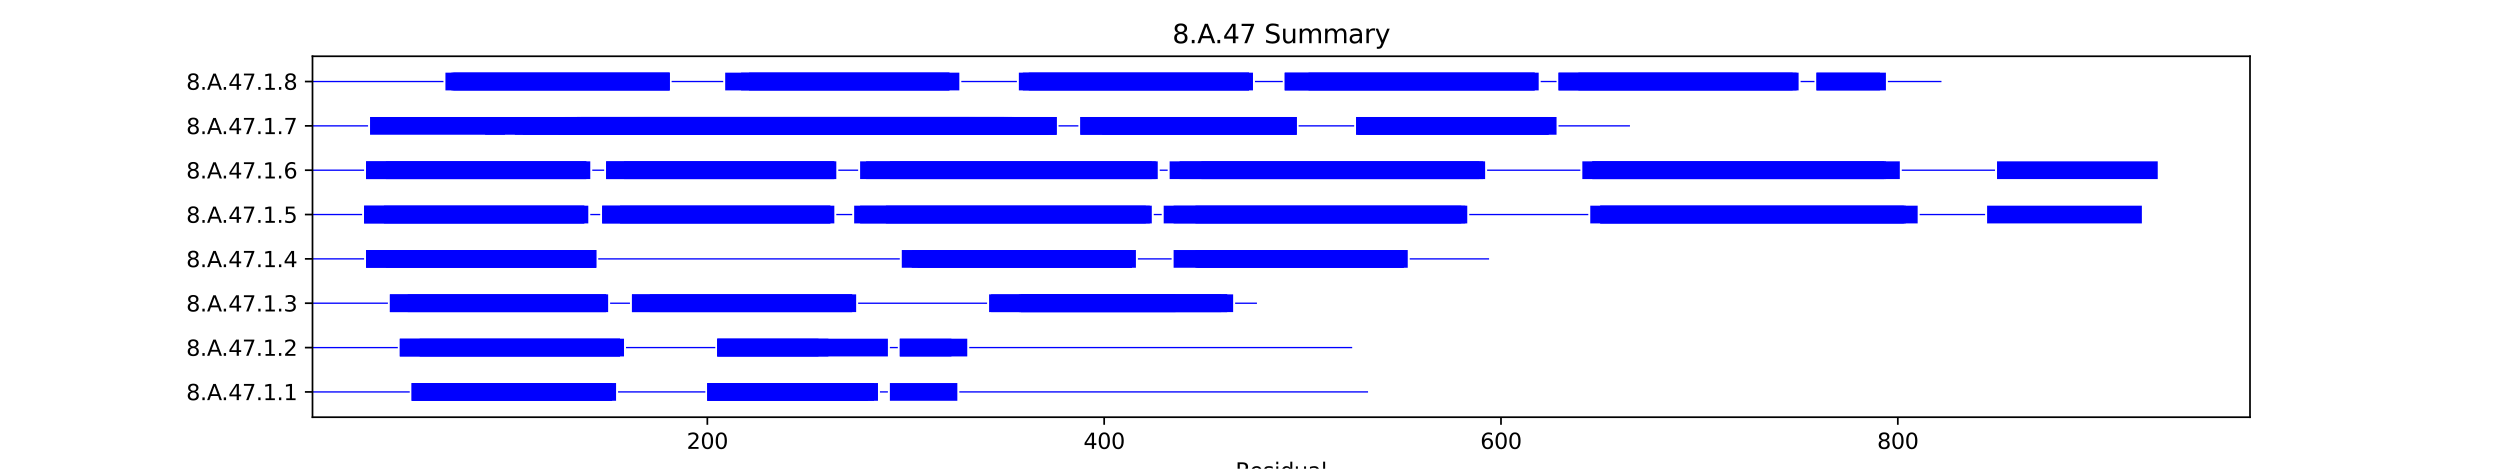 <?xml version="1.0" encoding="utf-8" standalone="no"?>
<!DOCTYPE svg PUBLIC "-//W3C//DTD SVG 1.1//EN"
  "http://www.w3.org/Graphics/SVG/1.1/DTD/svg11.dtd">
<svg xmlns:xlink="http://www.w3.org/1999/xlink" width="1152pt" height="216pt" viewBox="0 0 1152 216" xmlns="http://www.w3.org/2000/svg" version="1.1">
 <defs>
  <style type="text/css">*{stroke-linejoin: round; stroke-linecap: butt}</style>
 </defs>
 <g id="figure_1">
  <g id="patch_1">
   <path d="M 0 216 
L 1152 216 
L 1152 0 
L 0 0 
z
" style="fill: #ffffff"/>
  </g>
  <g id="axes_1">
   <g id="patch_2">
    <path d="M 144 192.24 
L 1036.8 192.24 
L 1036.8 25.92 
L 144 25.92 
z
" style="fill: #ffffff"/>
   </g>
   <g id="patch_3">
    <path d="M 144 180.9 
L 188.8 180.9 
L 188.8 180.287 
L 144 180.287 
z
" clip-path="url(#p77a1fb3e96)" style="fill: #0000ff"/>
   </g>
   <g id="patch_4">
    <path d="M 189.714 184.68 
L 282.057 184.68 
L 282.057 176.507 
L 189.714 176.507 
z
" clip-path="url(#p77a1fb3e96)" style="fill: #0000ff"/>
   </g>
   <g id="patch_5">
    <path d="M 189.714 184.68 
L 283.886 184.68 
L 283.886 176.507 
L 189.714 176.507 
z
" clip-path="url(#p77a1fb3e96)" style="fill: #0000ff"/>
   </g>
   <g id="patch_6">
    <path d="M 189.714 184.68 
L 282.057 184.68 
L 282.057 176.507 
L 189.714 176.507 
z
" clip-path="url(#p77a1fb3e96)" style="fill: #0000ff"/>
   </g>
   <g id="patch_7">
    <path d="M 284.8 180.9 
L 325.029 180.9 
L 325.029 180.287 
L 284.8 180.287 
z
" clip-path="url(#p77a1fb3e96)" style="fill: #0000ff"/>
   </g>
   <g id="patch_8">
    <path d="M 325.943 184.68 
L 402.743 184.68 
L 402.743 176.507 
L 325.943 176.507 
z
" clip-path="url(#p77a1fb3e96)" style="fill: #0000ff"/>
   </g>
   <g id="patch_9">
    <path d="M 325.943 184.68 
L 404.571 184.68 
L 404.571 176.507 
L 325.943 176.507 
z
" clip-path="url(#p77a1fb3e96)" style="fill: #0000ff"/>
   </g>
   <g id="patch_10">
    <path d="M 325.943 184.68 
L 400 184.68 
L 400 176.507 
L 325.943 176.507 
z
" clip-path="url(#p77a1fb3e96)" style="fill: #0000ff"/>
   </g>
   <g id="patch_11">
    <path d="M 405.486 180.9 
L 409.143 180.9 
L 409.143 180.287 
L 405.486 180.287 
z
" clip-path="url(#p77a1fb3e96)" style="fill: #0000ff"/>
   </g>
   <g id="patch_12">
    <path d="M 410.057 184.68 
L 441.143 184.68 
L 441.143 176.507 
L 410.057 176.507 
z
" clip-path="url(#p77a1fb3e96)" style="fill: #0000ff"/>
   </g>
   <g id="patch_13">
    <path d="M 442.057 180.9 
L 630.4 180.9 
L 630.4 180.287 
L 442.057 180.287 
z
" clip-path="url(#p77a1fb3e96)" style="fill: #0000ff"/>
   </g>
   <g id="patch_14">
    <path d="M 144 160.468 
L 183.314 160.468 
L 183.314 159.855 
L 144 159.855 
z
" clip-path="url(#p77a1fb3e96)" style="fill: #0000ff"/>
   </g>
   <g id="patch_15">
    <path d="M 184.229 164.248 
L 287.543 164.248 
L 287.543 156.075 
L 184.229 156.075 
z
" clip-path="url(#p77a1fb3e96)" style="fill: #0000ff"/>
   </g>
   <g id="patch_16">
    <path d="M 184.229 164.248 
L 285.714 164.248 
L 285.714 156.075 
L 184.229 156.075 
z
" clip-path="url(#p77a1fb3e96)" style="fill: #0000ff"/>
   </g>
   <g id="patch_17">
    <path d="M 193.371 164.248 
L 285.714 164.248 
L 285.714 156.075 
L 193.371 156.075 
z
" clip-path="url(#p77a1fb3e96)" style="fill: #0000ff"/>
   </g>
   <g id="patch_18">
    <path d="M 288.457 160.468 
L 329.6 160.468 
L 329.6 159.855 
L 288.457 159.855 
z
" clip-path="url(#p77a1fb3e96)" style="fill: #0000ff"/>
   </g>
   <g id="patch_19">
    <path d="M 330.514 164.248 
L 381.714 164.248 
L 381.714 156.075 
L 330.514 156.075 
z
" clip-path="url(#p77a1fb3e96)" style="fill: #0000ff"/>
   </g>
   <g id="patch_20">
    <path d="M 330.514 164.248 
L 409.143 164.248 
L 409.143 156.075 
L 330.514 156.075 
z
" clip-path="url(#p77a1fb3e96)" style="fill: #0000ff"/>
   </g>
   <g id="patch_21">
    <path d="M 330.514 164.248 
L 377.143 164.248 
L 377.143 156.075 
L 330.514 156.075 
z
" clip-path="url(#p77a1fb3e96)" style="fill: #0000ff"/>
   </g>
   <g id="patch_22">
    <path d="M 410.057 160.468 
L 413.714 160.468 
L 413.714 159.855 
L 410.057 159.855 
z
" clip-path="url(#p77a1fb3e96)" style="fill: #0000ff"/>
   </g>
   <g id="patch_23">
    <path d="M 414.629 164.248 
L 438.4 164.248 
L 438.4 156.075 
L 414.629 156.075 
z
" clip-path="url(#p77a1fb3e96)" style="fill: #0000ff"/>
   </g>
   <g id="patch_24">
    <path d="M 414.629 164.248 
L 445.714 164.248 
L 445.714 156.075 
L 414.629 156.075 
z
" clip-path="url(#p77a1fb3e96)" style="fill: #0000ff"/>
   </g>
   <g id="patch_25">
    <path d="M 446.629 160.468 
L 623.086 160.468 
L 623.086 159.855 
L 446.629 159.855 
z
" clip-path="url(#p77a1fb3e96)" style="fill: #0000ff"/>
   </g>
   <g id="patch_26">
    <path d="M 144 140.035 
L 178.743 140.035 
L 178.743 139.422 
L 144 139.422 
z
" clip-path="url(#p77a1fb3e96)" style="fill: #0000ff"/>
   </g>
   <g id="patch_27">
    <path d="M 179.657 143.815 
L 280.229 143.815 
L 280.229 135.642 
L 179.657 135.642 
z
" clip-path="url(#p77a1fb3e96)" style="fill: #0000ff"/>
   </g>
   <g id="patch_28">
    <path d="M 179.657 143.815 
L 279.314 143.815 
L 279.314 135.642 
L 179.657 135.642 
z
" clip-path="url(#p77a1fb3e96)" style="fill: #0000ff"/>
   </g>
   <g id="patch_29">
    <path d="M 187.886 143.815 
L 279.314 143.815 
L 279.314 135.642 
L 187.886 135.642 
z
" clip-path="url(#p77a1fb3e96)" style="fill: #0000ff"/>
   </g>
   <g id="patch_30">
    <path d="M 281.143 140.035 
L 290.286 140.035 
L 290.286 139.422 
L 281.143 139.422 
z
" clip-path="url(#p77a1fb3e96)" style="fill: #0000ff"/>
   </g>
   <g id="patch_31">
    <path d="M 291.2 143.815 
L 394.514 143.815 
L 394.514 135.642 
L 291.2 135.642 
z
" clip-path="url(#p77a1fb3e96)" style="fill: #0000ff"/>
   </g>
   <g id="patch_32">
    <path d="M 291.2 143.815 
L 392.686 143.815 
L 392.686 135.642 
L 291.2 135.642 
z
" clip-path="url(#p77a1fb3e96)" style="fill: #0000ff"/>
   </g>
   <g id="patch_33">
    <path d="M 299.429 143.815 
L 392.686 143.815 
L 392.686 135.642 
L 299.429 135.642 
z
" clip-path="url(#p77a1fb3e96)" style="fill: #0000ff"/>
   </g>
   <g id="patch_34">
    <path d="M 395.429 140.035 
L 454.857 140.035 
L 454.857 139.422 
L 395.429 139.422 
z
" clip-path="url(#p77a1fb3e96)" style="fill: #0000ff"/>
   </g>
   <g id="patch_35">
    <path d="M 455.771 143.815 
L 568.229 143.815 
L 568.229 135.642 
L 455.771 135.642 
z
" clip-path="url(#p77a1fb3e96)" style="fill: #0000ff"/>
   </g>
   <g id="patch_36">
    <path d="M 456.686 143.815 
L 541.714 143.815 
L 541.714 135.642 
L 456.686 135.642 
z
" clip-path="url(#p77a1fb3e96)" style="fill: #0000ff"/>
   </g>
   <g id="patch_37">
    <path d="M 469.486 143.815 
L 565.486 143.815 
L 565.486 135.642 
L 469.486 135.642 
z
" clip-path="url(#p77a1fb3e96)" style="fill: #0000ff"/>
   </g>
   <g id="patch_38">
    <path d="M 470.4 143.815 
L 562.743 143.815 
L 562.743 135.642 
L 470.4 135.642 
z
" clip-path="url(#p77a1fb3e96)" style="fill: #0000ff"/>
   </g>
   <g id="patch_39">
    <path d="M 470.4 143.815 
L 565.486 143.815 
L 565.486 135.642 
L 470.4 135.642 
z
" clip-path="url(#p77a1fb3e96)" style="fill: #0000ff"/>
   </g>
   <g id="patch_40">
    <path d="M 569.143 140.035 
L 579.2 140.035 
L 579.2 139.422 
L 569.143 139.422 
z
" clip-path="url(#p77a1fb3e96)" style="fill: #0000ff"/>
   </g>
   <g id="patch_41">
    <path d="M 144 119.603 
L 167.771 119.603 
L 167.771 118.99 
L 144 118.99 
z
" clip-path="url(#p77a1fb3e96)" style="fill: #0000ff"/>
   </g>
   <g id="patch_42">
    <path d="M 168.686 123.383 
L 274.743 123.383 
L 274.743 115.21 
L 168.686 115.21 
z
" clip-path="url(#p77a1fb3e96)" style="fill: #0000ff"/>
   </g>
   <g id="patch_43">
    <path d="M 168.686 123.383 
L 274.743 123.383 
L 274.743 115.21 
L 168.686 115.21 
z
" clip-path="url(#p77a1fb3e96)" style="fill: #0000ff"/>
   </g>
   <g id="patch_44">
    <path d="M 177.829 123.383 
L 274.743 123.383 
L 274.743 115.21 
L 177.829 115.21 
z
" clip-path="url(#p77a1fb3e96)" style="fill: #0000ff"/>
   </g>
   <g id="patch_45">
    <path d="M 275.657 119.603 
L 414.629 119.603 
L 414.629 118.99 
L 275.657 118.99 
z
" clip-path="url(#p77a1fb3e96)" style="fill: #0000ff"/>
   </g>
   <g id="patch_46">
    <path d="M 415.543 123.383 
L 523.429 123.383 
L 523.429 115.21 
L 415.543 115.21 
z
" clip-path="url(#p77a1fb3e96)" style="fill: #0000ff"/>
   </g>
   <g id="patch_47">
    <path d="M 420.114 123.383 
L 521.6 123.383 
L 521.6 115.21 
L 420.114 115.21 
z
" clip-path="url(#p77a1fb3e96)" style="fill: #0000ff"/>
   </g>
   <g id="patch_48">
    <path d="M 422.857 123.383 
L 521.6 123.383 
L 521.6 115.21 
L 422.857 115.21 
z
" clip-path="url(#p77a1fb3e96)" style="fill: #0000ff"/>
   </g>
   <g id="patch_49">
    <path d="M 524.343 119.603 
L 539.886 119.603 
L 539.886 118.99 
L 524.343 118.99 
z
" clip-path="url(#p77a1fb3e96)" style="fill: #0000ff"/>
   </g>
   <g id="patch_50">
    <path d="M 540.8 123.383 
L 648.686 123.383 
L 648.686 115.21 
L 540.8 115.21 
z
" clip-path="url(#p77a1fb3e96)" style="fill: #0000ff"/>
   </g>
   <g id="patch_51">
    <path d="M 550.857 123.383 
L 646.857 123.383 
L 646.857 115.21 
L 550.857 115.21 
z
" clip-path="url(#p77a1fb3e96)" style="fill: #0000ff"/>
   </g>
   <g id="patch_52">
    <path d="M 551.771 123.383 
L 646.857 123.383 
L 646.857 115.21 
L 551.771 115.21 
z
" clip-path="url(#p77a1fb3e96)" style="fill: #0000ff"/>
   </g>
   <g id="patch_53">
    <path d="M 649.6 119.603 
L 686.171 119.603 
L 686.171 118.99 
L 649.6 118.99 
z
" clip-path="url(#p77a1fb3e96)" style="fill: #0000ff"/>
   </g>
   <g id="patch_54">
    <path d="M 144 99.17 
L 166.857 99.17 
L 166.857 98.557 
L 144 98.557 
z
" clip-path="url(#p77a1fb3e96)" style="fill: #0000ff"/>
   </g>
   <g id="patch_55">
    <path d="M 167.771 102.95 
L 271.086 102.95 
L 271.086 94.777 
L 167.771 94.777 
z
" clip-path="url(#p77a1fb3e96)" style="fill: #0000ff"/>
   </g>
   <g id="patch_56">
    <path d="M 167.771 102.95 
L 269.257 102.95 
L 269.257 94.777 
L 167.771 94.777 
z
" clip-path="url(#p77a1fb3e96)" style="fill: #0000ff"/>
   </g>
   <g id="patch_57">
    <path d="M 176.914 102.95 
L 269.257 102.95 
L 269.257 94.777 
L 176.914 94.777 
z
" clip-path="url(#p77a1fb3e96)" style="fill: #0000ff"/>
   </g>
   <g id="patch_58">
    <path d="M 272 99.17 
L 276.571 99.17 
L 276.571 98.557 
L 272 98.557 
z
" clip-path="url(#p77a1fb3e96)" style="fill: #0000ff"/>
   </g>
   <g id="patch_59">
    <path d="M 277.486 102.95 
L 384.457 102.95 
L 384.457 94.777 
L 277.486 94.777 
z
" clip-path="url(#p77a1fb3e96)" style="fill: #0000ff"/>
   </g>
   <g id="patch_60">
    <path d="M 277.486 102.95 
L 382.629 102.95 
L 382.629 94.777 
L 277.486 94.777 
z
" clip-path="url(#p77a1fb3e96)" style="fill: #0000ff"/>
   </g>
   <g id="patch_61">
    <path d="M 285.714 102.95 
L 382.629 102.95 
L 382.629 94.777 
L 285.714 94.777 
z
" clip-path="url(#p77a1fb3e96)" style="fill: #0000ff"/>
   </g>
   <g id="patch_62">
    <path d="M 385.371 99.17 
L 392.686 99.17 
L 392.686 98.557 
L 385.371 98.557 
z
" clip-path="url(#p77a1fb3e96)" style="fill: #0000ff"/>
   </g>
   <g id="patch_63">
    <path d="M 393.6 102.95 
L 530.743 102.95 
L 530.743 94.777 
L 393.6 94.777 
z
" clip-path="url(#p77a1fb3e96)" style="fill: #0000ff"/>
   </g>
   <g id="patch_64">
    <path d="M 396.343 102.95 
L 529.829 102.95 
L 529.829 94.777 
L 396.343 94.777 
z
" clip-path="url(#p77a1fb3e96)" style="fill: #0000ff"/>
   </g>
   <g id="patch_65">
    <path d="M 408.229 102.95 
L 528 102.95 
L 528 94.777 
L 408.229 94.777 
z
" clip-path="url(#p77a1fb3e96)" style="fill: #0000ff"/>
   </g>
   <g id="patch_66">
    <path d="M 531.657 99.17 
L 535.314 99.17 
L 535.314 98.557 
L 531.657 98.557 
z
" clip-path="url(#p77a1fb3e96)" style="fill: #0000ff"/>
   </g>
   <g id="patch_67">
    <path d="M 536.229 102.95 
L 676.114 102.95 
L 676.114 94.777 
L 536.229 94.777 
z
" clip-path="url(#p77a1fb3e96)" style="fill: #0000ff"/>
   </g>
   <g id="patch_68">
    <path d="M 540.8 102.95 
L 675.2 102.95 
L 675.2 94.777 
L 540.8 94.777 
z
" clip-path="url(#p77a1fb3e96)" style="fill: #0000ff"/>
   </g>
   <g id="patch_69">
    <path d="M 550.857 102.95 
L 673.371 102.95 
L 673.371 94.777 
L 550.857 94.777 
z
" clip-path="url(#p77a1fb3e96)" style="fill: #0000ff"/>
   </g>
   <g id="patch_70">
    <path d="M 677.029 99.17 
L 731.886 99.17 
L 731.886 98.557 
L 677.029 98.557 
z
" clip-path="url(#p77a1fb3e96)" style="fill: #0000ff"/>
   </g>
   <g id="patch_71">
    <path d="M 732.8 102.95 
L 878.171 102.95 
L 878.171 94.777 
L 732.8 94.777 
z
" clip-path="url(#p77a1fb3e96)" style="fill: #0000ff"/>
   </g>
   <g id="patch_72">
    <path d="M 737.371 102.95 
L 883.657 102.95 
L 883.657 94.777 
L 737.371 94.777 
z
" clip-path="url(#p77a1fb3e96)" style="fill: #0000ff"/>
   </g>
   <g id="patch_73">
    <path d="M 737.371 102.95 
L 877.257 102.95 
L 877.257 94.777 
L 737.371 94.777 
z
" clip-path="url(#p77a1fb3e96)" style="fill: #0000ff"/>
   </g>
   <g id="patch_74">
    <path d="M 884.571 99.17 
L 914.743 99.17 
L 914.743 98.557 
L 884.571 98.557 
z
" clip-path="url(#p77a1fb3e96)" style="fill: #0000ff"/>
   </g>
   <g id="patch_75">
    <path d="M 915.657 102.95 
L 986.971 102.95 
L 986.971 94.777 
L 915.657 94.777 
z
" clip-path="url(#p77a1fb3e96)" style="fill: #0000ff"/>
   </g>
   <g id="patch_76">
    <path d="M 144 78.738 
L 167.771 78.738 
L 167.771 78.125 
L 144 78.125 
z
" clip-path="url(#p77a1fb3e96)" style="fill: #0000ff"/>
   </g>
   <g id="patch_77">
    <path d="M 168.686 82.518 
L 272 82.518 
L 272 74.345 
L 168.686 74.345 
z
" clip-path="url(#p77a1fb3e96)" style="fill: #0000ff"/>
   </g>
   <g id="patch_78">
    <path d="M 168.686 82.518 
L 270.171 82.518 
L 270.171 74.345 
L 168.686 74.345 
z
" clip-path="url(#p77a1fb3e96)" style="fill: #0000ff"/>
   </g>
   <g id="patch_79">
    <path d="M 177.829 82.518 
L 270.171 82.518 
L 270.171 74.345 
L 177.829 74.345 
z
" clip-path="url(#p77a1fb3e96)" style="fill: #0000ff"/>
   </g>
   <g id="patch_80">
    <path d="M 272.914 78.738 
L 278.4 78.738 
L 278.4 78.125 
L 272.914 78.125 
z
" clip-path="url(#p77a1fb3e96)" style="fill: #0000ff"/>
   </g>
   <g id="patch_81">
    <path d="M 279.314 82.518 
L 385.371 82.518 
L 385.371 74.345 
L 279.314 74.345 
z
" clip-path="url(#p77a1fb3e96)" style="fill: #0000ff"/>
   </g>
   <g id="patch_82">
    <path d="M 279.314 82.518 
L 384.457 82.518 
L 384.457 74.345 
L 279.314 74.345 
z
" clip-path="url(#p77a1fb3e96)" style="fill: #0000ff"/>
   </g>
   <g id="patch_83">
    <path d="M 287.543 82.518 
L 384.457 82.518 
L 384.457 74.345 
L 287.543 74.345 
z
" clip-path="url(#p77a1fb3e96)" style="fill: #0000ff"/>
   </g>
   <g id="patch_84">
    <path d="M 386.286 78.738 
L 395.429 78.738 
L 395.429 78.125 
L 386.286 78.125 
z
" clip-path="url(#p77a1fb3e96)" style="fill: #0000ff"/>
   </g>
   <g id="patch_85">
    <path d="M 396.343 82.518 
L 533.486 82.518 
L 533.486 74.345 
L 396.343 74.345 
z
" clip-path="url(#p77a1fb3e96)" style="fill: #0000ff"/>
   </g>
   <g id="patch_86">
    <path d="M 399.086 82.518 
L 532.571 82.518 
L 532.571 74.345 
L 399.086 74.345 
z
" clip-path="url(#p77a1fb3e96)" style="fill: #0000ff"/>
   </g>
   <g id="patch_87">
    <path d="M 410.057 82.518 
L 530.743 82.518 
L 530.743 74.345 
L 410.057 74.345 
z
" clip-path="url(#p77a1fb3e96)" style="fill: #0000ff"/>
   </g>
   <g id="patch_88">
    <path d="M 534.4 78.738 
L 538.057 78.738 
L 538.057 78.125 
L 534.4 78.125 
z
" clip-path="url(#p77a1fb3e96)" style="fill: #0000ff"/>
   </g>
   <g id="patch_89">
    <path d="M 538.971 82.518 
L 684.343 82.518 
L 684.343 74.345 
L 538.971 74.345 
z
" clip-path="url(#p77a1fb3e96)" style="fill: #0000ff"/>
   </g>
   <g id="patch_90">
    <path d="M 543.543 82.518 
L 683.429 82.518 
L 683.429 74.345 
L 543.543 74.345 
z
" clip-path="url(#p77a1fb3e96)" style="fill: #0000ff"/>
   </g>
   <g id="patch_91">
    <path d="M 553.6 82.518 
L 681.6 82.518 
L 681.6 74.345 
L 553.6 74.345 
z
" clip-path="url(#p77a1fb3e96)" style="fill: #0000ff"/>
   </g>
   <g id="patch_92">
    <path d="M 685.257 78.738 
L 728.229 78.738 
L 728.229 78.125 
L 685.257 78.125 
z
" clip-path="url(#p77a1fb3e96)" style="fill: #0000ff"/>
   </g>
   <g id="patch_93">
    <path d="M 729.143 82.518 
L 869.029 82.518 
L 869.029 74.345 
L 729.143 74.345 
z
" clip-path="url(#p77a1fb3e96)" style="fill: #0000ff"/>
   </g>
   <g id="patch_94">
    <path d="M 733.714 82.518 
L 875.429 82.518 
L 875.429 74.345 
L 733.714 74.345 
z
" clip-path="url(#p77a1fb3e96)" style="fill: #0000ff"/>
   </g>
   <g id="patch_95">
    <path d="M 733.714 82.518 
L 868.114 82.518 
L 868.114 74.345 
L 733.714 74.345 
z
" clip-path="url(#p77a1fb3e96)" style="fill: #0000ff"/>
   </g>
   <g id="patch_96">
    <path d="M 876.343 78.738 
L 919.314 78.738 
L 919.314 78.125 
L 876.343 78.125 
z
" clip-path="url(#p77a1fb3e96)" style="fill: #0000ff"/>
   </g>
   <g id="patch_97">
    <path d="M 920.229 82.518 
L 994.286 82.518 
L 994.286 74.345 
L 920.229 74.345 
z
" clip-path="url(#p77a1fb3e96)" style="fill: #0000ff"/>
   </g>
   <g id="patch_98">
    <path d="M 144 58.305 
L 169.6 58.305 
L 169.6 57.692 
L 144 57.692 
z
" clip-path="url(#p77a1fb3e96)" style="fill: #0000ff"/>
   </g>
   <g id="patch_99">
    <path d="M 170.514 62.085 
L 232.686 62.085 
L 232.686 53.912 
L 170.514 53.912 
z
" clip-path="url(#p77a1fb3e96)" style="fill: #0000ff"/>
   </g>
   <g id="patch_100">
    <path d="M 223.543 62.085 
L 483.2 62.085 
L 483.2 53.912 
L 223.543 53.912 
z
" clip-path="url(#p77a1fb3e96)" style="fill: #0000ff"/>
   </g>
   <g id="patch_101">
    <path d="M 237.257 62.085 
L 459.429 62.085 
L 459.429 53.912 
L 237.257 53.912 
z
" clip-path="url(#p77a1fb3e96)" style="fill: #0000ff"/>
   </g>
   <g id="patch_102">
    <path d="M 240.914 62.085 
L 467.657 62.085 
L 467.657 53.912 
L 240.914 53.912 
z
" clip-path="url(#p77a1fb3e96)" style="fill: #0000ff"/>
   </g>
   <g id="patch_103">
    <path d="M 257.371 62.085 
L 466.743 62.085 
L 466.743 53.912 
L 257.371 53.912 
z
" clip-path="url(#p77a1fb3e96)" style="fill: #0000ff"/>
   </g>
   <g id="patch_104">
    <path d="M 259.2 62.085 
L 486.857 62.085 
L 486.857 53.912 
L 259.2 53.912 
z
" clip-path="url(#p77a1fb3e96)" style="fill: #0000ff"/>
   </g>
   <g id="patch_105">
    <path d="M 260.114 62.085 
L 446.629 62.085 
L 446.629 53.912 
L 260.114 53.912 
z
" clip-path="url(#p77a1fb3e96)" style="fill: #0000ff"/>
   </g>
   <g id="patch_106">
    <path d="M 260.114 62.085 
L 466.743 62.085 
L 466.743 53.912 
L 260.114 53.912 
z
" clip-path="url(#p77a1fb3e96)" style="fill: #0000ff"/>
   </g>
   <g id="patch_107">
    <path d="M 260.114 62.085 
L 478.629 62.085 
L 478.629 53.912 
L 260.114 53.912 
z
" clip-path="url(#p77a1fb3e96)" style="fill: #0000ff"/>
   </g>
   <g id="patch_108">
    <path d="M 262.857 62.085 
L 463.086 62.085 
L 463.086 53.912 
L 262.857 53.912 
z
" clip-path="url(#p77a1fb3e96)" style="fill: #0000ff"/>
   </g>
   <g id="patch_109">
    <path d="M 262.857 62.085 
L 448.457 62.085 
L 448.457 53.912 
L 262.857 53.912 
z
" clip-path="url(#p77a1fb3e96)" style="fill: #0000ff"/>
   </g>
   <g id="patch_110">
    <path d="M 263.771 62.085 
L 463.086 62.085 
L 463.086 53.912 
L 263.771 53.912 
z
" clip-path="url(#p77a1fb3e96)" style="fill: #0000ff"/>
   </g>
   <g id="patch_111">
    <path d="M 264.686 62.085 
L 466.743 62.085 
L 466.743 53.912 
L 264.686 53.912 
z
" clip-path="url(#p77a1fb3e96)" style="fill: #0000ff"/>
   </g>
   <g id="patch_112">
    <path d="M 265.6 62.085 
L 464.914 62.085 
L 464.914 53.912 
L 265.6 53.912 
z
" clip-path="url(#p77a1fb3e96)" style="fill: #0000ff"/>
   </g>
   <g id="patch_113">
    <path d="M 265.6 62.085 
L 464.914 62.085 
L 464.914 53.912 
L 265.6 53.912 
z
" clip-path="url(#p77a1fb3e96)" style="fill: #0000ff"/>
   </g>
   <g id="patch_114">
    <path d="M 265.6 62.085 
L 446.629 62.085 
L 446.629 53.912 
L 265.6 53.912 
z
" clip-path="url(#p77a1fb3e96)" style="fill: #0000ff"/>
   </g>
   <g id="patch_115">
    <path d="M 265.6 62.085 
L 450.286 62.085 
L 450.286 53.912 
L 265.6 53.912 
z
" clip-path="url(#p77a1fb3e96)" style="fill: #0000ff"/>
   </g>
   <g id="patch_116">
    <path d="M 265.6 62.085 
L 464.914 62.085 
L 464.914 53.912 
L 265.6 53.912 
z
" clip-path="url(#p77a1fb3e96)" style="fill: #0000ff"/>
   </g>
   <g id="patch_117">
    <path d="M 265.6 62.085 
L 466.743 62.085 
L 466.743 53.912 
L 265.6 53.912 
z
" clip-path="url(#p77a1fb3e96)" style="fill: #0000ff"/>
   </g>
   <g id="patch_118">
    <path d="M 265.6 62.085 
L 486.857 62.085 
L 486.857 53.912 
L 265.6 53.912 
z
" clip-path="url(#p77a1fb3e96)" style="fill: #0000ff"/>
   </g>
   <g id="patch_119">
    <path d="M 265.6 62.085 
L 464.914 62.085 
L 464.914 53.912 
L 265.6 53.912 
z
" clip-path="url(#p77a1fb3e96)" style="fill: #0000ff"/>
   </g>
   <g id="patch_120">
    <path d="M 265.6 62.085 
L 463.086 62.085 
L 463.086 53.912 
L 265.6 53.912 
z
" clip-path="url(#p77a1fb3e96)" style="fill: #0000ff"/>
   </g>
   <g id="patch_121">
    <path d="M 265.6 62.085 
L 486.857 62.085 
L 486.857 53.912 
L 265.6 53.912 
z
" clip-path="url(#p77a1fb3e96)" style="fill: #0000ff"/>
   </g>
   <g id="patch_122">
    <path d="M 265.6 62.085 
L 466.743 62.085 
L 466.743 53.912 
L 265.6 53.912 
z
" clip-path="url(#p77a1fb3e96)" style="fill: #0000ff"/>
   </g>
   <g id="patch_123">
    <path d="M 267.429 62.085 
L 449.371 62.085 
L 449.371 53.912 
L 267.429 53.912 
z
" clip-path="url(#p77a1fb3e96)" style="fill: #0000ff"/>
   </g>
   <g id="patch_124">
    <path d="M 267.429 62.085 
L 464 62.085 
L 464 53.912 
L 267.429 53.912 
z
" clip-path="url(#p77a1fb3e96)" style="fill: #0000ff"/>
   </g>
   <g id="patch_125">
    <path d="M 267.429 62.085 
L 455.771 62.085 
L 455.771 53.912 
L 267.429 53.912 
z
" clip-path="url(#p77a1fb3e96)" style="fill: #0000ff"/>
   </g>
   <g id="patch_126">
    <path d="M 267.429 62.085 
L 449.371 62.085 
L 449.371 53.912 
L 267.429 53.912 
z
" clip-path="url(#p77a1fb3e96)" style="fill: #0000ff"/>
   </g>
   <g id="patch_127">
    <path d="M 267.429 62.085 
L 467.657 62.085 
L 467.657 53.912 
L 267.429 53.912 
z
" clip-path="url(#p77a1fb3e96)" style="fill: #0000ff"/>
   </g>
   <g id="patch_128">
    <path d="M 285.714 62.085 
L 467.657 62.085 
L 467.657 53.912 
L 285.714 53.912 
z
" clip-path="url(#p77a1fb3e96)" style="fill: #0000ff"/>
   </g>
   <g id="patch_129">
    <path d="M 292.114 62.085 
L 463.086 62.085 
L 463.086 53.912 
L 292.114 53.912 
z
" clip-path="url(#p77a1fb3e96)" style="fill: #0000ff"/>
   </g>
   <g id="patch_130">
    <path d="M 293.029 62.085 
L 466.743 62.085 
L 466.743 53.912 
L 293.029 53.912 
z
" clip-path="url(#p77a1fb3e96)" style="fill: #0000ff"/>
   </g>
   <g id="patch_131">
    <path d="M 293.943 62.085 
L 463.086 62.085 
L 463.086 53.912 
L 293.943 53.912 
z
" clip-path="url(#p77a1fb3e96)" style="fill: #0000ff"/>
   </g>
   <g id="patch_132">
    <path d="M 295.771 62.085 
L 472.229 62.085 
L 472.229 53.912 
L 295.771 53.912 
z
" clip-path="url(#p77a1fb3e96)" style="fill: #0000ff"/>
   </g>
   <g id="patch_133">
    <path d="M 296.686 62.085 
L 464 62.085 
L 464 53.912 
L 296.686 53.912 
z
" clip-path="url(#p77a1fb3e96)" style="fill: #0000ff"/>
   </g>
   <g id="patch_134">
    <path d="M 360.686 62.085 
L 467.657 62.085 
L 467.657 53.912 
L 360.686 53.912 
z
" clip-path="url(#p77a1fb3e96)" style="fill: #0000ff"/>
   </g>
   <g id="patch_135">
    <path d="M 366.171 62.085 
L 466.743 62.085 
L 466.743 53.912 
L 366.171 53.912 
z
" clip-path="url(#p77a1fb3e96)" style="fill: #0000ff"/>
   </g>
   <g id="patch_136">
    <path d="M 385.371 62.085 
L 479.543 62.085 
L 479.543 53.912 
L 385.371 53.912 
z
" clip-path="url(#p77a1fb3e96)" style="fill: #0000ff"/>
   </g>
   <g id="patch_137">
    <path d="M 487.771 58.305 
L 496.914 58.305 
L 496.914 57.692 
L 487.771 57.692 
z
" clip-path="url(#p77a1fb3e96)" style="fill: #0000ff"/>
   </g>
   <g id="patch_138">
    <path d="M 497.829 62.085 
L 597.486 62.085 
L 597.486 53.912 
L 497.829 53.912 
z
" clip-path="url(#p77a1fb3e96)" style="fill: #0000ff"/>
   </g>
   <g id="patch_139">
    <path d="M 497.829 62.085 
L 597.486 62.085 
L 597.486 53.912 
L 497.829 53.912 
z
" clip-path="url(#p77a1fb3e96)" style="fill: #0000ff"/>
   </g>
   <g id="patch_140">
    <path d="M 507.886 62.085 
L 597.486 62.085 
L 597.486 53.912 
L 507.886 53.912 
z
" clip-path="url(#p77a1fb3e96)" style="fill: #0000ff"/>
   </g>
   <g id="patch_141">
    <path d="M 598.4 58.305 
L 624 58.305 
L 624 57.692 
L 598.4 57.692 
z
" clip-path="url(#p77a1fb3e96)" style="fill: #0000ff"/>
   </g>
   <g id="patch_142">
    <path d="M 624.914 62.085 
L 713.6 62.085 
L 713.6 53.912 
L 624.914 53.912 
z
" clip-path="url(#p77a1fb3e96)" style="fill: #0000ff"/>
   </g>
   <g id="patch_143">
    <path d="M 624.914 62.085 
L 717.257 62.085 
L 717.257 53.912 
L 624.914 53.912 
z
" clip-path="url(#p77a1fb3e96)" style="fill: #0000ff"/>
   </g>
   <g id="patch_144">
    <path d="M 625.829 62.085 
L 713.6 62.085 
L 713.6 53.912 
L 625.829 53.912 
z
" clip-path="url(#p77a1fb3e96)" style="fill: #0000ff"/>
   </g>
   <g id="patch_145">
    <path d="M 718.171 58.305 
L 751.086 58.305 
L 751.086 57.692 
L 718.171 57.692 
z
" clip-path="url(#p77a1fb3e96)" style="fill: #0000ff"/>
   </g>
   <g id="patch_146">
    <path d="M 144 37.873 
L 204.343 37.873 
L 204.343 37.26 
L 144 37.26 
z
" clip-path="url(#p77a1fb3e96)" style="fill: #0000ff"/>
   </g>
   <g id="patch_147">
    <path d="M 205.257 41.653 
L 308.571 41.653 
L 308.571 33.48 
L 205.257 33.48 
z
" clip-path="url(#p77a1fb3e96)" style="fill: #0000ff"/>
   </g>
   <g id="patch_148">
    <path d="M 208 41.653 
L 308.571 41.653 
L 308.571 33.48 
L 208 33.48 
z
" clip-path="url(#p77a1fb3e96)" style="fill: #0000ff"/>
   </g>
   <g id="patch_149">
    <path d="M 208.914 41.653 
L 308.571 41.653 
L 308.571 33.48 
L 208.914 33.48 
z
" clip-path="url(#p77a1fb3e96)" style="fill: #0000ff"/>
   </g>
   <g id="patch_150">
    <path d="M 309.486 37.873 
L 333.257 37.873 
L 333.257 37.26 
L 309.486 37.26 
z
" clip-path="url(#p77a1fb3e96)" style="fill: #0000ff"/>
   </g>
   <g id="patch_151">
    <path d="M 334.171 41.653 
L 442.057 41.653 
L 442.057 33.48 
L 334.171 33.48 
z
" clip-path="url(#p77a1fb3e96)" style="fill: #0000ff"/>
   </g>
   <g id="patch_152">
    <path d="M 341.486 41.653 
L 437.486 41.653 
L 437.486 33.48 
L 341.486 33.48 
z
" clip-path="url(#p77a1fb3e96)" style="fill: #0000ff"/>
   </g>
   <g id="patch_153">
    <path d="M 345.143 41.653 
L 437.486 41.653 
L 437.486 33.48 
L 345.143 33.48 
z
" clip-path="url(#p77a1fb3e96)" style="fill: #0000ff"/>
   </g>
   <g id="patch_154">
    <path d="M 442.971 37.873 
L 468.571 37.873 
L 468.571 37.26 
L 442.971 37.26 
z
" clip-path="url(#p77a1fb3e96)" style="fill: #0000ff"/>
   </g>
   <g id="patch_155">
    <path d="M 469.486 41.653 
L 575.543 41.653 
L 575.543 33.48 
L 469.486 33.48 
z
" clip-path="url(#p77a1fb3e96)" style="fill: #0000ff"/>
   </g>
   <g id="patch_156">
    <path d="M 471.314 41.653 
L 577.371 41.653 
L 577.371 33.48 
L 471.314 33.48 
z
" clip-path="url(#p77a1fb3e96)" style="fill: #0000ff"/>
   </g>
   <g id="patch_157">
    <path d="M 474.057 41.653 
L 575.543 41.653 
L 575.543 33.48 
L 474.057 33.48 
z
" clip-path="url(#p77a1fb3e96)" style="fill: #0000ff"/>
   </g>
   <g id="patch_158">
    <path d="M 578.286 37.873 
L 591.086 37.873 
L 591.086 37.26 
L 578.286 37.26 
z
" clip-path="url(#p77a1fb3e96)" style="fill: #0000ff"/>
   </g>
   <g id="patch_159">
    <path d="M 592 41.653 
L 709.029 41.653 
L 709.029 33.48 
L 592 33.48 
z
" clip-path="url(#p77a1fb3e96)" style="fill: #0000ff"/>
   </g>
   <g id="patch_160">
    <path d="M 592 41.653 
L 707.2 41.653 
L 707.2 33.48 
L 592 33.48 
z
" clip-path="url(#p77a1fb3e96)" style="fill: #0000ff"/>
   </g>
   <g id="patch_161">
    <path d="M 602.971 41.653 
L 707.2 41.653 
L 707.2 33.48 
L 602.971 33.48 
z
" clip-path="url(#p77a1fb3e96)" style="fill: #0000ff"/>
   </g>
   <g id="patch_162">
    <path d="M 709.943 37.873 
L 717.257 37.873 
L 717.257 37.26 
L 709.943 37.26 
z
" clip-path="url(#p77a1fb3e96)" style="fill: #0000ff"/>
   </g>
   <g id="patch_163">
    <path d="M 718.171 41.653 
L 828.8 41.653 
L 828.8 33.48 
L 718.171 33.48 
z
" clip-path="url(#p77a1fb3e96)" style="fill: #0000ff"/>
   </g>
   <g id="patch_164">
    <path d="M 718.171 41.653 
L 826.057 41.653 
L 826.057 33.48 
L 718.171 33.48 
z
" clip-path="url(#p77a1fb3e96)" style="fill: #0000ff"/>
   </g>
   <g id="patch_165">
    <path d="M 727.314 41.653 
L 827.886 41.653 
L 827.886 33.48 
L 727.314 33.48 
z
" clip-path="url(#p77a1fb3e96)" style="fill: #0000ff"/>
   </g>
   <g id="patch_166">
    <path d="M 829.714 37.873 
L 836.114 37.873 
L 836.114 37.26 
L 829.714 37.26 
z
" clip-path="url(#p77a1fb3e96)" style="fill: #0000ff"/>
   </g>
   <g id="patch_167">
    <path d="M 837.029 41.653 
L 866.286 41.653 
L 866.286 33.48 
L 837.029 33.48 
z
" clip-path="url(#p77a1fb3e96)" style="fill: #0000ff"/>
   </g>
   <g id="patch_168">
    <path d="M 837.029 41.653 
L 869.029 41.653 
L 869.029 33.48 
L 837.029 33.48 
z
" clip-path="url(#p77a1fb3e96)" style="fill: #0000ff"/>
   </g>
   <g id="patch_169">
    <path d="M 869.943 37.873 
L 894.629 37.873 
L 894.629 37.26 
L 869.943 37.26 
z
" clip-path="url(#p77a1fb3e96)" style="fill: #0000ff"/>
   </g>
   <g id="matplotlib.axis_1">
    <g id="xtick_1">
     <g id="line2d_1">
      <defs>
       <path id="mc278d78abd" d="M 0 0 
L 0 3.5 
" style="stroke: #000000; stroke-width: 0.8"/>
      </defs>
      <g>
       <use xlink:href="#mc278d78abd" x="325.943" y="192.24" style="stroke: #000000; stroke-width: 0.8"/>
      </g>
     </g>
     <g id="text_1">
      <!-- 200 -->
      <g transform="translate(316.399 206.838) scale(0.1 -0.1)">
       <defs>
        <path id="DejaVuSans-32" d="M 1228 531 
L 3431 531 
L 3431 0 
L 469 0 
L 469 531 
Q 828 903 1448 1529 
Q 2069 2156 2228 2338 
Q 2531 2678 2651 2914 
Q 2772 3150 2772 3378 
Q 2772 3750 2511 3984 
Q 2250 4219 1831 4219 
Q 1534 4219 1204 4116 
Q 875 4013 500 3803 
L 500 4441 
Q 881 4594 1212 4672 
Q 1544 4750 1819 4750 
Q 2544 4750 2975 4387 
Q 3406 4025 3406 3419 
Q 3406 3131 3298 2873 
Q 3191 2616 2906 2266 
Q 2828 2175 2409 1742 
Q 1991 1309 1228 531 
z
" transform="scale(0.016)"/>
        <path id="DejaVuSans-30" d="M 2034 4250 
Q 1547 4250 1301 3770 
Q 1056 3291 1056 2328 
Q 1056 1369 1301 889 
Q 1547 409 2034 409 
Q 2525 409 2770 889 
Q 3016 1369 3016 2328 
Q 3016 3291 2770 3770 
Q 2525 4250 2034 4250 
z
M 2034 4750 
Q 2819 4750 3233 4129 
Q 3647 3509 3647 2328 
Q 3647 1150 3233 529 
Q 2819 -91 2034 -91 
Q 1250 -91 836 529 
Q 422 1150 422 2328 
Q 422 3509 836 4129 
Q 1250 4750 2034 4750 
z
" transform="scale(0.016)"/>
       </defs>
       <use xlink:href="#DejaVuSans-32"/>
       <use xlink:href="#DejaVuSans-30" x="63.623"/>
       <use xlink:href="#DejaVuSans-30" x="127.246"/>
      </g>
     </g>
    </g>
    <g id="xtick_2">
     <g id="line2d_2">
      <g>
       <use xlink:href="#mc278d78abd" x="508.8" y="192.24" style="stroke: #000000; stroke-width: 0.8"/>
      </g>
     </g>
     <g id="text_2">
      <!-- 400 -->
      <g transform="translate(499.256 206.838) scale(0.1 -0.1)">
       <defs>
        <path id="DejaVuSans-34" d="M 2419 4116 
L 825 1625 
L 2419 1625 
L 2419 4116 
z
M 2253 4666 
L 3047 4666 
L 3047 1625 
L 3713 1625 
L 3713 1100 
L 3047 1100 
L 3047 0 
L 2419 0 
L 2419 1100 
L 313 1100 
L 313 1709 
L 2253 4666 
z
" transform="scale(0.016)"/>
       </defs>
       <use xlink:href="#DejaVuSans-34"/>
       <use xlink:href="#DejaVuSans-30" x="63.623"/>
       <use xlink:href="#DejaVuSans-30" x="127.246"/>
      </g>
     </g>
    </g>
    <g id="xtick_3">
     <g id="line2d_3">
      <g>
       <use xlink:href="#mc278d78abd" x="691.657" y="192.24" style="stroke: #000000; stroke-width: 0.8"/>
      </g>
     </g>
     <g id="text_3">
      <!-- 600 -->
      <g transform="translate(682.113 206.838) scale(0.1 -0.1)">
       <defs>
        <path id="DejaVuSans-36" d="M 2113 2584 
Q 1688 2584 1439 2293 
Q 1191 2003 1191 1497 
Q 1191 994 1439 701 
Q 1688 409 2113 409 
Q 2538 409 2786 701 
Q 3034 994 3034 1497 
Q 3034 2003 2786 2293 
Q 2538 2584 2113 2584 
z
M 3366 4563 
L 3366 3988 
Q 3128 4100 2886 4159 
Q 2644 4219 2406 4219 
Q 1781 4219 1451 3797 
Q 1122 3375 1075 2522 
Q 1259 2794 1537 2939 
Q 1816 3084 2150 3084 
Q 2853 3084 3261 2657 
Q 3669 2231 3669 1497 
Q 3669 778 3244 343 
Q 2819 -91 2113 -91 
Q 1303 -91 875 529 
Q 447 1150 447 2328 
Q 447 3434 972 4092 
Q 1497 4750 2381 4750 
Q 2619 4750 2861 4703 
Q 3103 4656 3366 4563 
z
" transform="scale(0.016)"/>
       </defs>
       <use xlink:href="#DejaVuSans-36"/>
       <use xlink:href="#DejaVuSans-30" x="63.623"/>
       <use xlink:href="#DejaVuSans-30" x="127.246"/>
      </g>
     </g>
    </g>
    <g id="xtick_4">
     <g id="line2d_4">
      <g>
       <use xlink:href="#mc278d78abd" x="874.514" y="192.24" style="stroke: #000000; stroke-width: 0.8"/>
      </g>
     </g>
     <g id="text_4">
      <!-- 800 -->
      <g transform="translate(864.971 206.838) scale(0.1 -0.1)">
       <defs>
        <path id="DejaVuSans-38" d="M 2034 2216 
Q 1584 2216 1326 1975 
Q 1069 1734 1069 1313 
Q 1069 891 1326 650 
Q 1584 409 2034 409 
Q 2484 409 2743 651 
Q 3003 894 3003 1313 
Q 3003 1734 2745 1975 
Q 2488 2216 2034 2216 
z
M 1403 2484 
Q 997 2584 770 2862 
Q 544 3141 544 3541 
Q 544 4100 942 4425 
Q 1341 4750 2034 4750 
Q 2731 4750 3128 4425 
Q 3525 4100 3525 3541 
Q 3525 3141 3298 2862 
Q 3072 2584 2669 2484 
Q 3125 2378 3379 2068 
Q 3634 1759 3634 1313 
Q 3634 634 3220 271 
Q 2806 -91 2034 -91 
Q 1263 -91 848 271 
Q 434 634 434 1313 
Q 434 1759 690 2068 
Q 947 2378 1403 2484 
z
M 1172 3481 
Q 1172 3119 1398 2916 
Q 1625 2713 2034 2713 
Q 2441 2713 2670 2916 
Q 2900 3119 2900 3481 
Q 2900 3844 2670 4047 
Q 2441 4250 2034 4250 
Q 1625 4250 1398 4047 
Q 1172 3844 1172 3481 
z
" transform="scale(0.016)"/>
       </defs>
       <use xlink:href="#DejaVuSans-38"/>
       <use xlink:href="#DejaVuSans-30" x="63.623"/>
       <use xlink:href="#DejaVuSans-30" x="127.246"/>
      </g>
     </g>
    </g>
    <g id="text_5">
     <!-- Residual -->
     <g transform="translate(569.284 220.517) scale(0.1 -0.1)">
      <defs>
       <path id="DejaVuSans-52" d="M 2841 2188 
Q 3044 2119 3236 1894 
Q 3428 1669 3622 1275 
L 4263 0 
L 3584 0 
L 2988 1197 
Q 2756 1666 2539 1819 
Q 2322 1972 1947 1972 
L 1259 1972 
L 1259 0 
L 628 0 
L 628 4666 
L 2053 4666 
Q 2853 4666 3247 4331 
Q 3641 3997 3641 3322 
Q 3641 2881 3436 2590 
Q 3231 2300 2841 2188 
z
M 1259 4147 
L 1259 2491 
L 2053 2491 
Q 2509 2491 2742 2702 
Q 2975 2913 2975 3322 
Q 2975 3731 2742 3939 
Q 2509 4147 2053 4147 
L 1259 4147 
z
" transform="scale(0.016)"/>
       <path id="DejaVuSans-65" d="M 3597 1894 
L 3597 1613 
L 953 1613 
Q 991 1019 1311 708 
Q 1631 397 2203 397 
Q 2534 397 2845 478 
Q 3156 559 3463 722 
L 3463 178 
Q 3153 47 2828 -22 
Q 2503 -91 2169 -91 
Q 1331 -91 842 396 
Q 353 884 353 1716 
Q 353 2575 817 3079 
Q 1281 3584 2069 3584 
Q 2775 3584 3186 3129 
Q 3597 2675 3597 1894 
z
M 3022 2063 
Q 3016 2534 2758 2815 
Q 2500 3097 2075 3097 
Q 1594 3097 1305 2825 
Q 1016 2553 972 2059 
L 3022 2063 
z
" transform="scale(0.016)"/>
       <path id="DejaVuSans-73" d="M 2834 3397 
L 2834 2853 
Q 2591 2978 2328 3040 
Q 2066 3103 1784 3103 
Q 1356 3103 1142 2972 
Q 928 2841 928 2578 
Q 928 2378 1081 2264 
Q 1234 2150 1697 2047 
L 1894 2003 
Q 2506 1872 2764 1633 
Q 3022 1394 3022 966 
Q 3022 478 2636 193 
Q 2250 -91 1575 -91 
Q 1294 -91 989 -36 
Q 684 19 347 128 
L 347 722 
Q 666 556 975 473 
Q 1284 391 1588 391 
Q 1994 391 2212 530 
Q 2431 669 2431 922 
Q 2431 1156 2273 1281 
Q 2116 1406 1581 1522 
L 1381 1569 
Q 847 1681 609 1914 
Q 372 2147 372 2553 
Q 372 3047 722 3315 
Q 1072 3584 1716 3584 
Q 2034 3584 2315 3537 
Q 2597 3491 2834 3397 
z
" transform="scale(0.016)"/>
       <path id="DejaVuSans-69" d="M 603 3500 
L 1178 3500 
L 1178 0 
L 603 0 
L 603 3500 
z
M 603 4863 
L 1178 4863 
L 1178 4134 
L 603 4134 
L 603 4863 
z
" transform="scale(0.016)"/>
       <path id="DejaVuSans-64" d="M 2906 2969 
L 2906 4863 
L 3481 4863 
L 3481 0 
L 2906 0 
L 2906 525 
Q 2725 213 2448 61 
Q 2172 -91 1784 -91 
Q 1150 -91 751 415 
Q 353 922 353 1747 
Q 353 2572 751 3078 
Q 1150 3584 1784 3584 
Q 2172 3584 2448 3432 
Q 2725 3281 2906 2969 
z
M 947 1747 
Q 947 1113 1208 752 
Q 1469 391 1925 391 
Q 2381 391 2643 752 
Q 2906 1113 2906 1747 
Q 2906 2381 2643 2742 
Q 2381 3103 1925 3103 
Q 1469 3103 1208 2742 
Q 947 2381 947 1747 
z
" transform="scale(0.016)"/>
       <path id="DejaVuSans-75" d="M 544 1381 
L 544 3500 
L 1119 3500 
L 1119 1403 
Q 1119 906 1312 657 
Q 1506 409 1894 409 
Q 2359 409 2629 706 
Q 2900 1003 2900 1516 
L 2900 3500 
L 3475 3500 
L 3475 0 
L 2900 0 
L 2900 538 
Q 2691 219 2414 64 
Q 2138 -91 1772 -91 
Q 1169 -91 856 284 
Q 544 659 544 1381 
z
M 1991 3584 
L 1991 3584 
z
" transform="scale(0.016)"/>
       <path id="DejaVuSans-61" d="M 2194 1759 
Q 1497 1759 1228 1600 
Q 959 1441 959 1056 
Q 959 750 1161 570 
Q 1363 391 1709 391 
Q 2188 391 2477 730 
Q 2766 1069 2766 1631 
L 2766 1759 
L 2194 1759 
z
M 3341 1997 
L 3341 0 
L 2766 0 
L 2766 531 
Q 2569 213 2275 61 
Q 1981 -91 1556 -91 
Q 1019 -91 701 211 
Q 384 513 384 1019 
Q 384 1609 779 1909 
Q 1175 2209 1959 2209 
L 2766 2209 
L 2766 2266 
Q 2766 2663 2505 2880 
Q 2244 3097 1772 3097 
Q 1472 3097 1187 3025 
Q 903 2953 641 2809 
L 641 3341 
Q 956 3463 1253 3523 
Q 1550 3584 1831 3584 
Q 2591 3584 2966 3190 
Q 3341 2797 3341 1997 
z
" transform="scale(0.016)"/>
       <path id="DejaVuSans-6c" d="M 603 4863 
L 1178 4863 
L 1178 0 
L 603 0 
L 603 4863 
z
" transform="scale(0.016)"/>
      </defs>
      <use xlink:href="#DejaVuSans-52"/>
      <use xlink:href="#DejaVuSans-65" x="64.982"/>
      <use xlink:href="#DejaVuSans-73" x="126.506"/>
      <use xlink:href="#DejaVuSans-69" x="178.605"/>
      <use xlink:href="#DejaVuSans-64" x="206.389"/>
      <use xlink:href="#DejaVuSans-75" x="269.865"/>
      <use xlink:href="#DejaVuSans-61" x="333.244"/>
      <use xlink:href="#DejaVuSans-6c" x="394.523"/>
     </g>
    </g>
   </g>
   <g id="matplotlib.axis_2">
    <g id="ytick_1">
     <g id="line2d_5">
      <defs>
       <path id="mabf4f9c242" d="M 0 0 
L -3.5 0 
" style="stroke: #000000; stroke-width: 0.8"/>
      </defs>
      <g>
       <use xlink:href="#mabf4f9c242" x="144" y="180.594" style="stroke: #000000; stroke-width: 0.8"/>
      </g>
     </g>
     <g id="text_6">
      <!-- 8.A.47.1.1 -->
      <g transform="translate(85.809 184.393) scale(0.1 -0.1)">
       <defs>
        <path id="DejaVuSans-2e" d="M 684 794 
L 1344 794 
L 1344 0 
L 684 0 
L 684 794 
z
" transform="scale(0.016)"/>
        <path id="DejaVuSans-41" d="M 2188 4044 
L 1331 1722 
L 3047 1722 
L 2188 4044 
z
M 1831 4666 
L 2547 4666 
L 4325 0 
L 3669 0 
L 3244 1197 
L 1141 1197 
L 716 0 
L 50 0 
L 1831 4666 
z
" transform="scale(0.016)"/>
        <path id="DejaVuSans-37" d="M 525 4666 
L 3525 4666 
L 3525 4397 
L 1831 0 
L 1172 0 
L 2766 4134 
L 525 4134 
L 525 4666 
z
" transform="scale(0.016)"/>
        <path id="DejaVuSans-31" d="M 794 531 
L 1825 531 
L 1825 4091 
L 703 3866 
L 703 4441 
L 1819 4666 
L 2450 4666 
L 2450 531 
L 3481 531 
L 3481 0 
L 794 0 
L 794 531 
z
" transform="scale(0.016)"/>
       </defs>
       <use xlink:href="#DejaVuSans-38"/>
       <use xlink:href="#DejaVuSans-2e" x="63.623"/>
       <use xlink:href="#DejaVuSans-41" x="95.41"/>
       <use xlink:href="#DejaVuSans-2e" x="162.068"/>
       <use xlink:href="#DejaVuSans-34" x="193.855"/>
       <use xlink:href="#DejaVuSans-37" x="257.479"/>
       <use xlink:href="#DejaVuSans-2e" x="321.102"/>
       <use xlink:href="#DejaVuSans-31" x="352.889"/>
       <use xlink:href="#DejaVuSans-2e" x="416.512"/>
       <use xlink:href="#DejaVuSans-31" x="448.299"/>
      </g>
     </g>
    </g>
    <g id="ytick_2">
     <g id="line2d_6">
      <g>
       <use xlink:href="#mabf4f9c242" x="144" y="160.161" style="stroke: #000000; stroke-width: 0.8"/>
      </g>
     </g>
     <g id="text_7">
      <!-- 8.A.47.1.2 -->
      <g transform="translate(85.809 163.96) scale(0.1 -0.1)">
       <use xlink:href="#DejaVuSans-38"/>
       <use xlink:href="#DejaVuSans-2e" x="63.623"/>
       <use xlink:href="#DejaVuSans-41" x="95.41"/>
       <use xlink:href="#DejaVuSans-2e" x="162.068"/>
       <use xlink:href="#DejaVuSans-34" x="193.855"/>
       <use xlink:href="#DejaVuSans-37" x="257.479"/>
       <use xlink:href="#DejaVuSans-2e" x="321.102"/>
       <use xlink:href="#DejaVuSans-31" x="352.889"/>
       <use xlink:href="#DejaVuSans-2e" x="416.512"/>
       <use xlink:href="#DejaVuSans-32" x="448.299"/>
      </g>
     </g>
    </g>
    <g id="ytick_3">
     <g id="line2d_7">
      <g>
       <use xlink:href="#mabf4f9c242" x="144" y="139.729" style="stroke: #000000; stroke-width: 0.8"/>
      </g>
     </g>
     <g id="text_8">
      <!-- 8.A.47.1.3 -->
      <g transform="translate(85.809 143.528) scale(0.1 -0.1)">
       <defs>
        <path id="DejaVuSans-33" d="M 2597 2516 
Q 3050 2419 3304 2112 
Q 3559 1806 3559 1356 
Q 3559 666 3084 287 
Q 2609 -91 1734 -91 
Q 1441 -91 1130 -33 
Q 819 25 488 141 
L 488 750 
Q 750 597 1062 519 
Q 1375 441 1716 441 
Q 2309 441 2620 675 
Q 2931 909 2931 1356 
Q 2931 1769 2642 2001 
Q 2353 2234 1838 2234 
L 1294 2234 
L 1294 2753 
L 1863 2753 
Q 2328 2753 2575 2939 
Q 2822 3125 2822 3475 
Q 2822 3834 2567 4026 
Q 2313 4219 1838 4219 
Q 1578 4219 1281 4162 
Q 984 4106 628 3988 
L 628 4550 
Q 988 4650 1302 4700 
Q 1616 4750 1894 4750 
Q 2613 4750 3031 4423 
Q 3450 4097 3450 3541 
Q 3450 3153 3228 2886 
Q 3006 2619 2597 2516 
z
" transform="scale(0.016)"/>
       </defs>
       <use xlink:href="#DejaVuSans-38"/>
       <use xlink:href="#DejaVuSans-2e" x="63.623"/>
       <use xlink:href="#DejaVuSans-41" x="95.41"/>
       <use xlink:href="#DejaVuSans-2e" x="162.068"/>
       <use xlink:href="#DejaVuSans-34" x="193.855"/>
       <use xlink:href="#DejaVuSans-37" x="257.479"/>
       <use xlink:href="#DejaVuSans-2e" x="321.102"/>
       <use xlink:href="#DejaVuSans-31" x="352.889"/>
       <use xlink:href="#DejaVuSans-2e" x="416.512"/>
       <use xlink:href="#DejaVuSans-33" x="448.299"/>
      </g>
     </g>
    </g>
    <g id="ytick_4">
     <g id="line2d_8">
      <g>
       <use xlink:href="#mabf4f9c242" x="144" y="119.296" style="stroke: #000000; stroke-width: 0.8"/>
      </g>
     </g>
     <g id="text_9">
      <!-- 8.A.47.1.4 -->
      <g transform="translate(85.809 123.095) scale(0.1 -0.1)">
       <use xlink:href="#DejaVuSans-38"/>
       <use xlink:href="#DejaVuSans-2e" x="63.623"/>
       <use xlink:href="#DejaVuSans-41" x="95.41"/>
       <use xlink:href="#DejaVuSans-2e" x="162.068"/>
       <use xlink:href="#DejaVuSans-34" x="193.855"/>
       <use xlink:href="#DejaVuSans-37" x="257.479"/>
       <use xlink:href="#DejaVuSans-2e" x="321.102"/>
       <use xlink:href="#DejaVuSans-31" x="352.889"/>
       <use xlink:href="#DejaVuSans-2e" x="416.512"/>
       <use xlink:href="#DejaVuSans-34" x="448.299"/>
      </g>
     </g>
    </g>
    <g id="ytick_5">
     <g id="line2d_9">
      <g>
       <use xlink:href="#mabf4f9c242" x="144" y="98.864" style="stroke: #000000; stroke-width: 0.8"/>
      </g>
     </g>
     <g id="text_10">
      <!-- 8.A.47.1.5 -->
      <g transform="translate(85.809 102.663) scale(0.1 -0.1)">
       <defs>
        <path id="DejaVuSans-35" d="M 691 4666 
L 3169 4666 
L 3169 4134 
L 1269 4134 
L 1269 2991 
Q 1406 3038 1543 3061 
Q 1681 3084 1819 3084 
Q 2600 3084 3056 2656 
Q 3513 2228 3513 1497 
Q 3513 744 3044 326 
Q 2575 -91 1722 -91 
Q 1428 -91 1123 -41 
Q 819 9 494 109 
L 494 744 
Q 775 591 1075 516 
Q 1375 441 1709 441 
Q 2250 441 2565 725 
Q 2881 1009 2881 1497 
Q 2881 1984 2565 2268 
Q 2250 2553 1709 2553 
Q 1456 2553 1204 2497 
Q 953 2441 691 2322 
L 691 4666 
z
" transform="scale(0.016)"/>
       </defs>
       <use xlink:href="#DejaVuSans-38"/>
       <use xlink:href="#DejaVuSans-2e" x="63.623"/>
       <use xlink:href="#DejaVuSans-41" x="95.41"/>
       <use xlink:href="#DejaVuSans-2e" x="162.068"/>
       <use xlink:href="#DejaVuSans-34" x="193.855"/>
       <use xlink:href="#DejaVuSans-37" x="257.479"/>
       <use xlink:href="#DejaVuSans-2e" x="321.102"/>
       <use xlink:href="#DejaVuSans-31" x="352.889"/>
       <use xlink:href="#DejaVuSans-2e" x="416.512"/>
       <use xlink:href="#DejaVuSans-35" x="448.299"/>
      </g>
     </g>
    </g>
    <g id="ytick_6">
     <g id="line2d_10">
      <g>
       <use xlink:href="#mabf4f9c242" x="144" y="78.431" style="stroke: #000000; stroke-width: 0.8"/>
      </g>
     </g>
     <g id="text_11">
      <!-- 8.A.47.1.6 -->
      <g transform="translate(85.809 82.231) scale(0.1 -0.1)">
       <use xlink:href="#DejaVuSans-38"/>
       <use xlink:href="#DejaVuSans-2e" x="63.623"/>
       <use xlink:href="#DejaVuSans-41" x="95.41"/>
       <use xlink:href="#DejaVuSans-2e" x="162.068"/>
       <use xlink:href="#DejaVuSans-34" x="193.855"/>
       <use xlink:href="#DejaVuSans-37" x="257.479"/>
       <use xlink:href="#DejaVuSans-2e" x="321.102"/>
       <use xlink:href="#DejaVuSans-31" x="352.889"/>
       <use xlink:href="#DejaVuSans-2e" x="416.512"/>
       <use xlink:href="#DejaVuSans-36" x="448.299"/>
      </g>
     </g>
    </g>
    <g id="ytick_7">
     <g id="line2d_11">
      <g>
       <use xlink:href="#mabf4f9c242" x="144" y="57.999" style="stroke: #000000; stroke-width: 0.8"/>
      </g>
     </g>
     <g id="text_12">
      <!-- 8.A.47.1.7 -->
      <g transform="translate(85.809 61.798) scale(0.1 -0.1)">
       <use xlink:href="#DejaVuSans-38"/>
       <use xlink:href="#DejaVuSans-2e" x="63.623"/>
       <use xlink:href="#DejaVuSans-41" x="95.41"/>
       <use xlink:href="#DejaVuSans-2e" x="162.068"/>
       <use xlink:href="#DejaVuSans-34" x="193.855"/>
       <use xlink:href="#DejaVuSans-37" x="257.479"/>
       <use xlink:href="#DejaVuSans-2e" x="321.102"/>
       <use xlink:href="#DejaVuSans-31" x="352.889"/>
       <use xlink:href="#DejaVuSans-2e" x="416.512"/>
       <use xlink:href="#DejaVuSans-37" x="448.299"/>
      </g>
     </g>
    </g>
    <g id="ytick_8">
     <g id="line2d_12">
      <g>
       <use xlink:href="#mabf4f9c242" x="144" y="37.566" style="stroke: #000000; stroke-width: 0.8"/>
      </g>
     </g>
     <g id="text_13">
      <!-- 8.A.47.1.8 -->
      <g transform="translate(85.809 41.366) scale(0.1 -0.1)">
       <use xlink:href="#DejaVuSans-38"/>
       <use xlink:href="#DejaVuSans-2e" x="63.623"/>
       <use xlink:href="#DejaVuSans-41" x="95.41"/>
       <use xlink:href="#DejaVuSans-2e" x="162.068"/>
       <use xlink:href="#DejaVuSans-34" x="193.855"/>
       <use xlink:href="#DejaVuSans-37" x="257.479"/>
       <use xlink:href="#DejaVuSans-2e" x="321.102"/>
       <use xlink:href="#DejaVuSans-31" x="352.889"/>
       <use xlink:href="#DejaVuSans-2e" x="416.512"/>
       <use xlink:href="#DejaVuSans-38" x="448.299"/>
      </g>
     </g>
    </g>
   </g>
   <g id="patch_170">
    <path d="M 144 192.24 
L 144 25.92 
" style="fill: none; stroke: #000000; stroke-width: 0.8; stroke-linejoin: miter; stroke-linecap: square"/>
   </g>
   <g id="patch_171">
    <path d="M 1036.8 192.24 
L 1036.8 25.92 
" style="fill: none; stroke: #000000; stroke-width: 0.8; stroke-linejoin: miter; stroke-linecap: square"/>
   </g>
   <g id="patch_172">
    <path d="M 144 192.24 
L 1036.8 192.24 
" style="fill: none; stroke: #000000; stroke-width: 0.8; stroke-linejoin: miter; stroke-linecap: square"/>
   </g>
   <g id="patch_173">
    <path d="M 144 25.92 
L 1036.8 25.92 
" style="fill: none; stroke: #000000; stroke-width: 0.8; stroke-linejoin: miter; stroke-linecap: square"/>
   </g>
   <g id="text_14">
    <!-- 8.A.47 Summary -->
    <g transform="translate(540.232 19.92) scale(0.12 -0.12)">
     <defs>
      <path id="DejaVuSans-20" transform="scale(0.016)"/>
      <path id="DejaVuSans-53" d="M 3425 4513 
L 3425 3897 
Q 3066 4069 2747 4153 
Q 2428 4238 2131 4238 
Q 1616 4238 1336 4038 
Q 1056 3838 1056 3469 
Q 1056 3159 1242 3001 
Q 1428 2844 1947 2747 
L 2328 2669 
Q 3034 2534 3370 2195 
Q 3706 1856 3706 1288 
Q 3706 609 3251 259 
Q 2797 -91 1919 -91 
Q 1588 -91 1214 -16 
Q 841 59 441 206 
L 441 856 
Q 825 641 1194 531 
Q 1563 422 1919 422 
Q 2459 422 2753 634 
Q 3047 847 3047 1241 
Q 3047 1584 2836 1778 
Q 2625 1972 2144 2069 
L 1759 2144 
Q 1053 2284 737 2584 
Q 422 2884 422 3419 
Q 422 4038 858 4394 
Q 1294 4750 2059 4750 
Q 2388 4750 2728 4690 
Q 3069 4631 3425 4513 
z
" transform="scale(0.016)"/>
      <path id="DejaVuSans-6d" d="M 3328 2828 
Q 3544 3216 3844 3400 
Q 4144 3584 4550 3584 
Q 5097 3584 5394 3201 
Q 5691 2819 5691 2113 
L 5691 0 
L 5113 0 
L 5113 2094 
Q 5113 2597 4934 2840 
Q 4756 3084 4391 3084 
Q 3944 3084 3684 2787 
Q 3425 2491 3425 1978 
L 3425 0 
L 2847 0 
L 2847 2094 
Q 2847 2600 2669 2842 
Q 2491 3084 2119 3084 
Q 1678 3084 1418 2786 
Q 1159 2488 1159 1978 
L 1159 0 
L 581 0 
L 581 3500 
L 1159 3500 
L 1159 2956 
Q 1356 3278 1631 3431 
Q 1906 3584 2284 3584 
Q 2666 3584 2933 3390 
Q 3200 3197 3328 2828 
z
" transform="scale(0.016)"/>
      <path id="DejaVuSans-72" d="M 2631 2963 
Q 2534 3019 2420 3045 
Q 2306 3072 2169 3072 
Q 1681 3072 1420 2755 
Q 1159 2438 1159 1844 
L 1159 0 
L 581 0 
L 581 3500 
L 1159 3500 
L 1159 2956 
Q 1341 3275 1631 3429 
Q 1922 3584 2338 3584 
Q 2397 3584 2469 3576 
Q 2541 3569 2628 3553 
L 2631 2963 
z
" transform="scale(0.016)"/>
      <path id="DejaVuSans-79" d="M 2059 -325 
Q 1816 -950 1584 -1140 
Q 1353 -1331 966 -1331 
L 506 -1331 
L 506 -850 
L 844 -850 
Q 1081 -850 1212 -737 
Q 1344 -625 1503 -206 
L 1606 56 
L 191 3500 
L 800 3500 
L 1894 763 
L 2988 3500 
L 3597 3500 
L 2059 -325 
z
" transform="scale(0.016)"/>
     </defs>
     <use xlink:href="#DejaVuSans-38"/>
     <use xlink:href="#DejaVuSans-2e" x="63.623"/>
     <use xlink:href="#DejaVuSans-41" x="95.41"/>
     <use xlink:href="#DejaVuSans-2e" x="162.068"/>
     <use xlink:href="#DejaVuSans-34" x="193.855"/>
     <use xlink:href="#DejaVuSans-37" x="257.479"/>
     <use xlink:href="#DejaVuSans-20" x="321.102"/>
     <use xlink:href="#DejaVuSans-53" x="352.889"/>
     <use xlink:href="#DejaVuSans-75" x="416.365"/>
     <use xlink:href="#DejaVuSans-6d" x="479.744"/>
     <use xlink:href="#DejaVuSans-6d" x="577.156"/>
     <use xlink:href="#DejaVuSans-61" x="674.568"/>
     <use xlink:href="#DejaVuSans-72" x="735.848"/>
     <use xlink:href="#DejaVuSans-79" x="776.961"/>
    </g>
   </g>
  </g>
 </g>
 <defs>
  <clipPath id="p77a1fb3e96">
   <rect x="144" y="25.92" width="892.8" height="166.32"/>
  </clipPath>
 </defs>
</svg>
